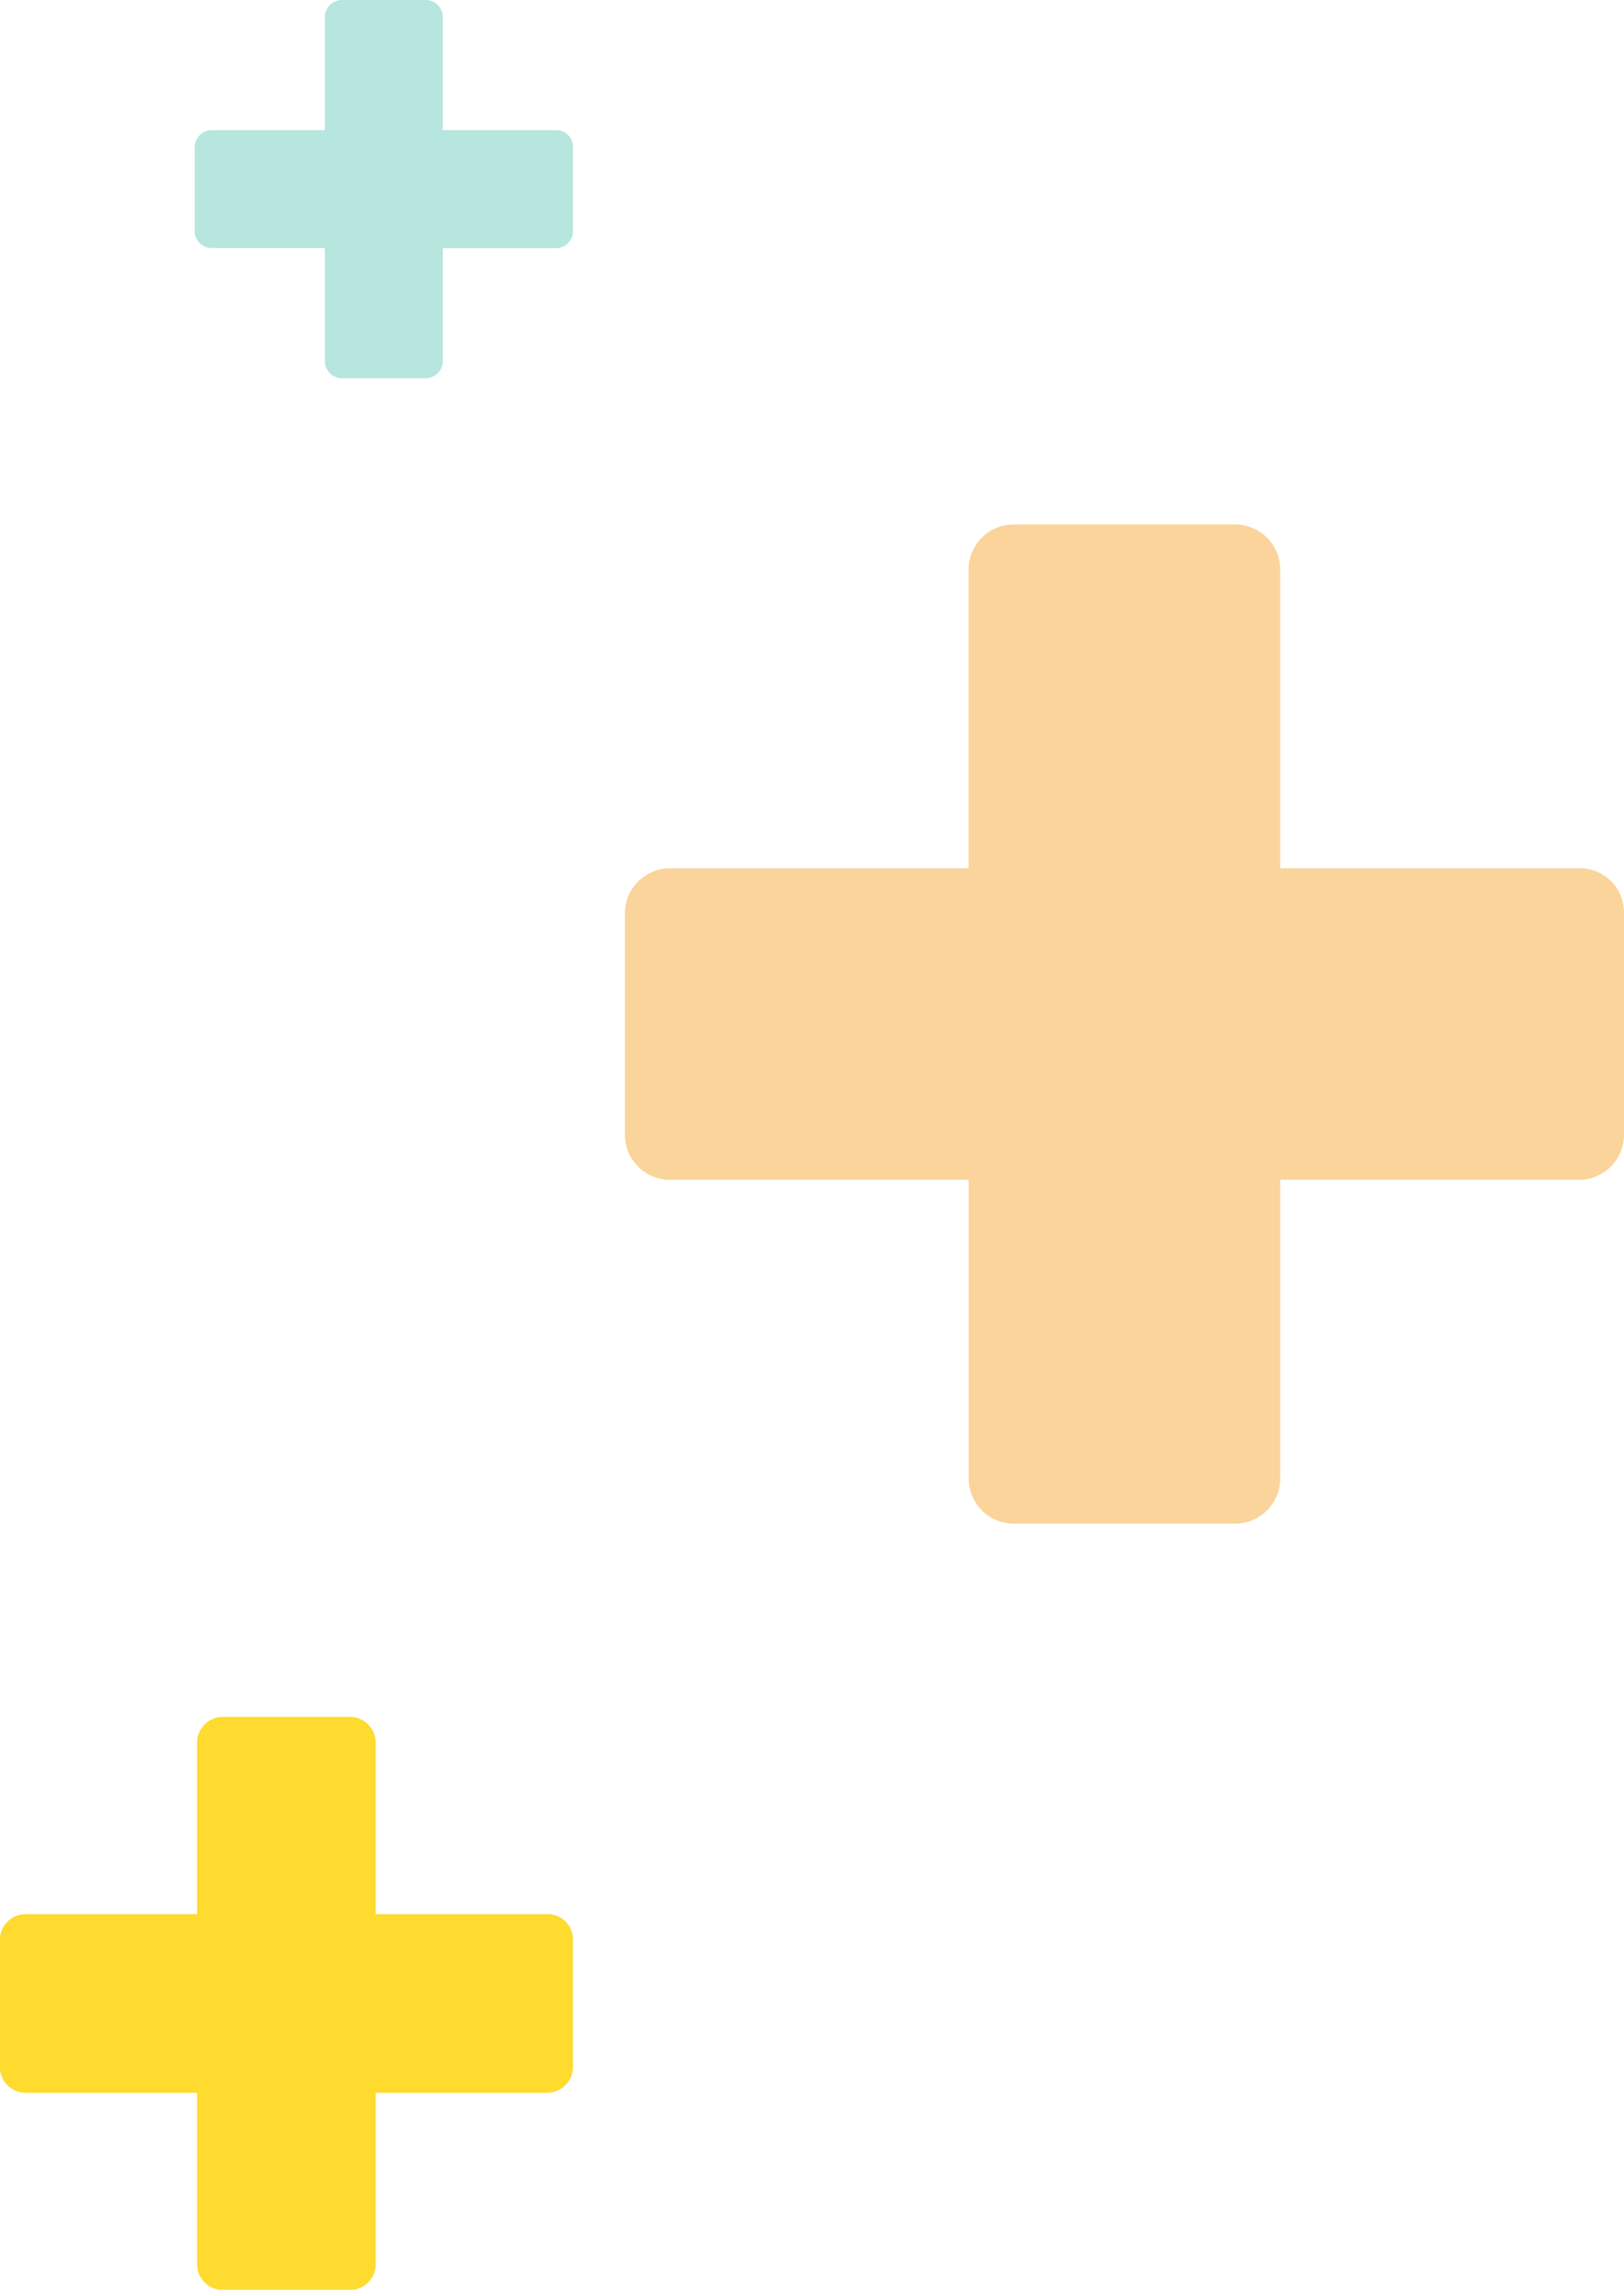 <svg xmlns="http://www.w3.org/2000/svg" width="70.155" height="98.91" viewBox="0 0 70.155 98.91">
  <g id="Group_318" data-name="Group 318" transform="translate(-58.43 -1113.646)">
    <path id="Path_260" data-name="Path 260" d="M194.631,31.1h-7.4V23.7a1.118,1.118,0,0,0-1.12-1.12h-5.478a1.118,1.118,0,0,0-1.12,1.12v7.4h-7.4a1.118,1.118,0,0,0-1.12,1.12v5.478a1.118,1.118,0,0,0,1.12,1.12h7.4v7.4a1.118,1.118,0,0,0,1.12,1.12h5.478a1.118,1.118,0,0,0,1.12-1.12v-7.4h7.4a1.118,1.118,0,0,0,1.12-1.12V32.215A1.093,1.093,0,0,0,194.631,31.1Z" transform="translate(-112.57 1165.228)" fill="#ffda2f"/>
    <path id="Path_259" data-name="Path 259" d="M212.207,37.43h-12.9v-12.9a1.949,1.949,0,0,0-1.952-1.952H187.8a1.949,1.949,0,0,0-1.952,1.952v12.9h-12.9A1.949,1.949,0,0,0,171,39.383v9.552a1.949,1.949,0,0,0,1.952,1.952h12.9v12.9a1.949,1.949,0,0,0,1.952,1.952h9.552a1.949,1.949,0,0,0,1.952-1.952v-12.9h12.9a1.949,1.949,0,0,0,1.952-1.952V39.383A1.906,1.906,0,0,0,212.207,37.43Z" transform="translate(-85.575 1113.722)" fill="#f6b859" opacity="0.6"/>
    <path id="Path_261" data-name="Path 261" d="M186.6,28.2h-4.883V23.318a.738.738,0,0,0-.739-.739h-3.616a.738.738,0,0,0-.739.739V28.2h-4.883a.738.738,0,0,0-.739.739v3.616a.738.738,0,0,0,.739.739h4.883v4.883a.738.738,0,0,0,.739.739h3.616a.738.738,0,0,0,.739-.739V33.3H186.6a.738.738,0,0,0,.739-.739V28.94A.722.722,0,0,0,186.6,28.2Z" transform="translate(-104.159 1091.068)" fill="rgba(27,177,147,0.32)"/>
  </g>
</svg>

